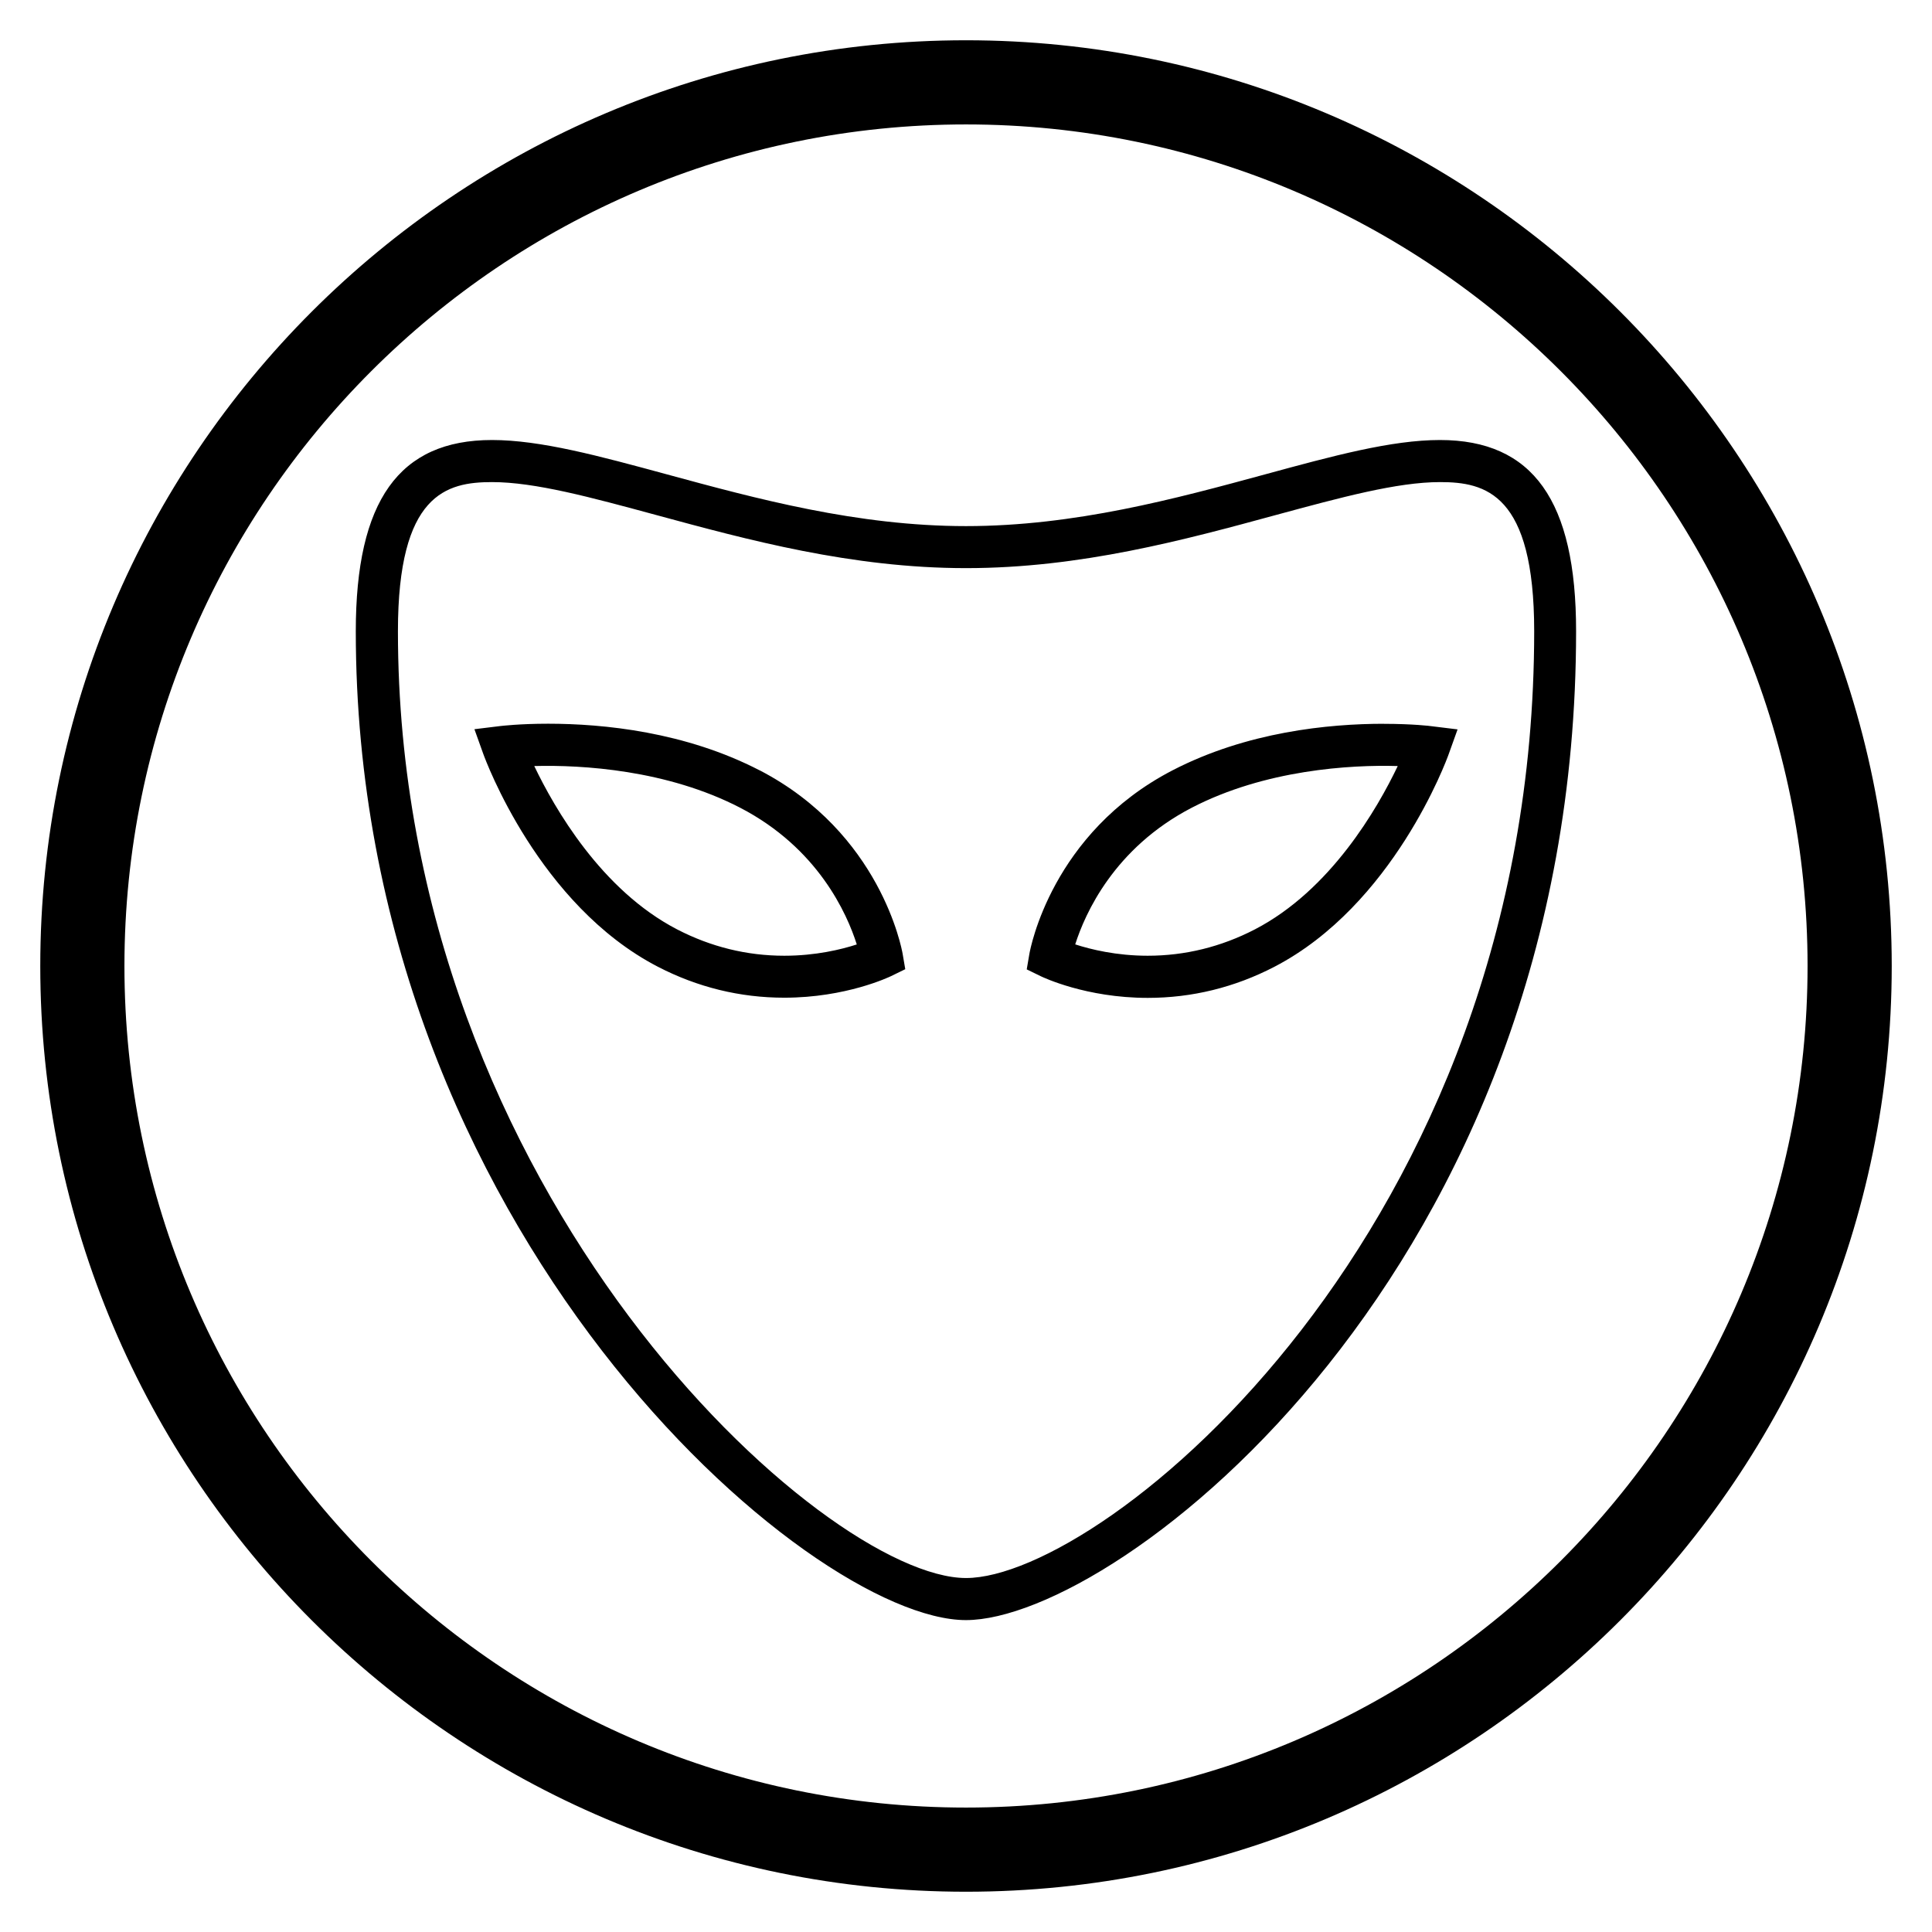 <!-- Generated by IcoMoon.io -->
<svg version="1.1" xmlns="http://www.w3.org/2000/svg" width="32" height="32" viewBox="0 0 32 32">
<path d="M16 0.667c-8.455 0-15.333 6.878-15.333 15.333s6.878 15.333 15.333 15.333 15.333-6.878 15.333-15.333-6.878-15.333-15.333-15.333zM16 29.939c-7.687 0-13.939-6.253-13.939-13.939s6.253-13.939 13.939-13.939 13.939 6.253 13.939 13.939-6.253 13.939-13.939 13.939zM23.851 7.288c-0.805 0-1.774 0.263-2.897 0.569-1.479 0.402-3.154 0.857-4.954 0.857s-3.475-0.455-4.954-0.857c-1.123-0.305-2.093-0.569-2.897-0.569-1.539 0-2.256 1.006-2.256 3.167 0 9.944 7.508 16.379 10.106 16.379 2.516 0 10.106-5.809 10.106-16.379 0.001-2.161-0.716-3.167-2.255-3.167zM16 26.137c-2.345 0-9.409-6.333-9.409-15.681 0-2.279 0.805-2.471 1.559-2.471 0.711 0 1.639 0.253 2.714 0.544 1.521 0.413 3.243 0.881 5.137 0.881s3.616-0.467 5.136-0.881c1.075-0.291 2.003-0.544 2.715-0.544 0.754 0 1.559 0.191 1.559 2.471-0.001 9.947-7.141 15.681-9.41 15.681zM12.581 12.759c-1.231-0.637-2.585-0.772-3.503-0.772-0.472 0-0.774 0.037-0.787 0.038l-0.433 0.053 0.147 0.41c0.037 0.101 0.918 2.501 2.889 3.523 0.658 0.341 1.363 0.514 2.096 0.514 1.023 0 1.738-0.343 1.768-0.357l0.236-0.115-0.044-0.258c-0.015-0.080-0.365-1.997-2.369-3.037zM12.991 15.83c-0.621 0-1.217-0.147-1.775-0.436-1.257-0.651-2.033-2.009-2.367-2.706 0.791-0.021 2.197 0.062 3.411 0.691 1.289 0.668 1.771 1.757 1.931 2.264-0.255 0.083-0.682 0.187-1.2 0.187zM22.923 11.988c-0.919 0-2.273 0.134-3.504 0.772-2.003 1.039-2.354 2.957-2.369 3.038l-0.044 0.258 0.236 0.115c0.030 0.014 0.744 0.357 1.768 0.357 0.733 0 1.438-0.173 2.096-0.514 1.971-1.022 2.853-3.421 2.889-3.523l0.147-0.41-0.433-0.053c-0.013-0.003-0.314-0.039-0.787-0.039zM20.784 15.394c-0.559 0.289-1.155 0.436-1.775 0.436-0.518 0-0.944-0.105-1.2-0.188 0.161-0.507 0.643-1.596 1.931-2.264 1.214-0.629 2.625-0.713 3.411-0.69-0.333 0.697-1.109 2.054-2.367 2.706z"></path>
</svg>
